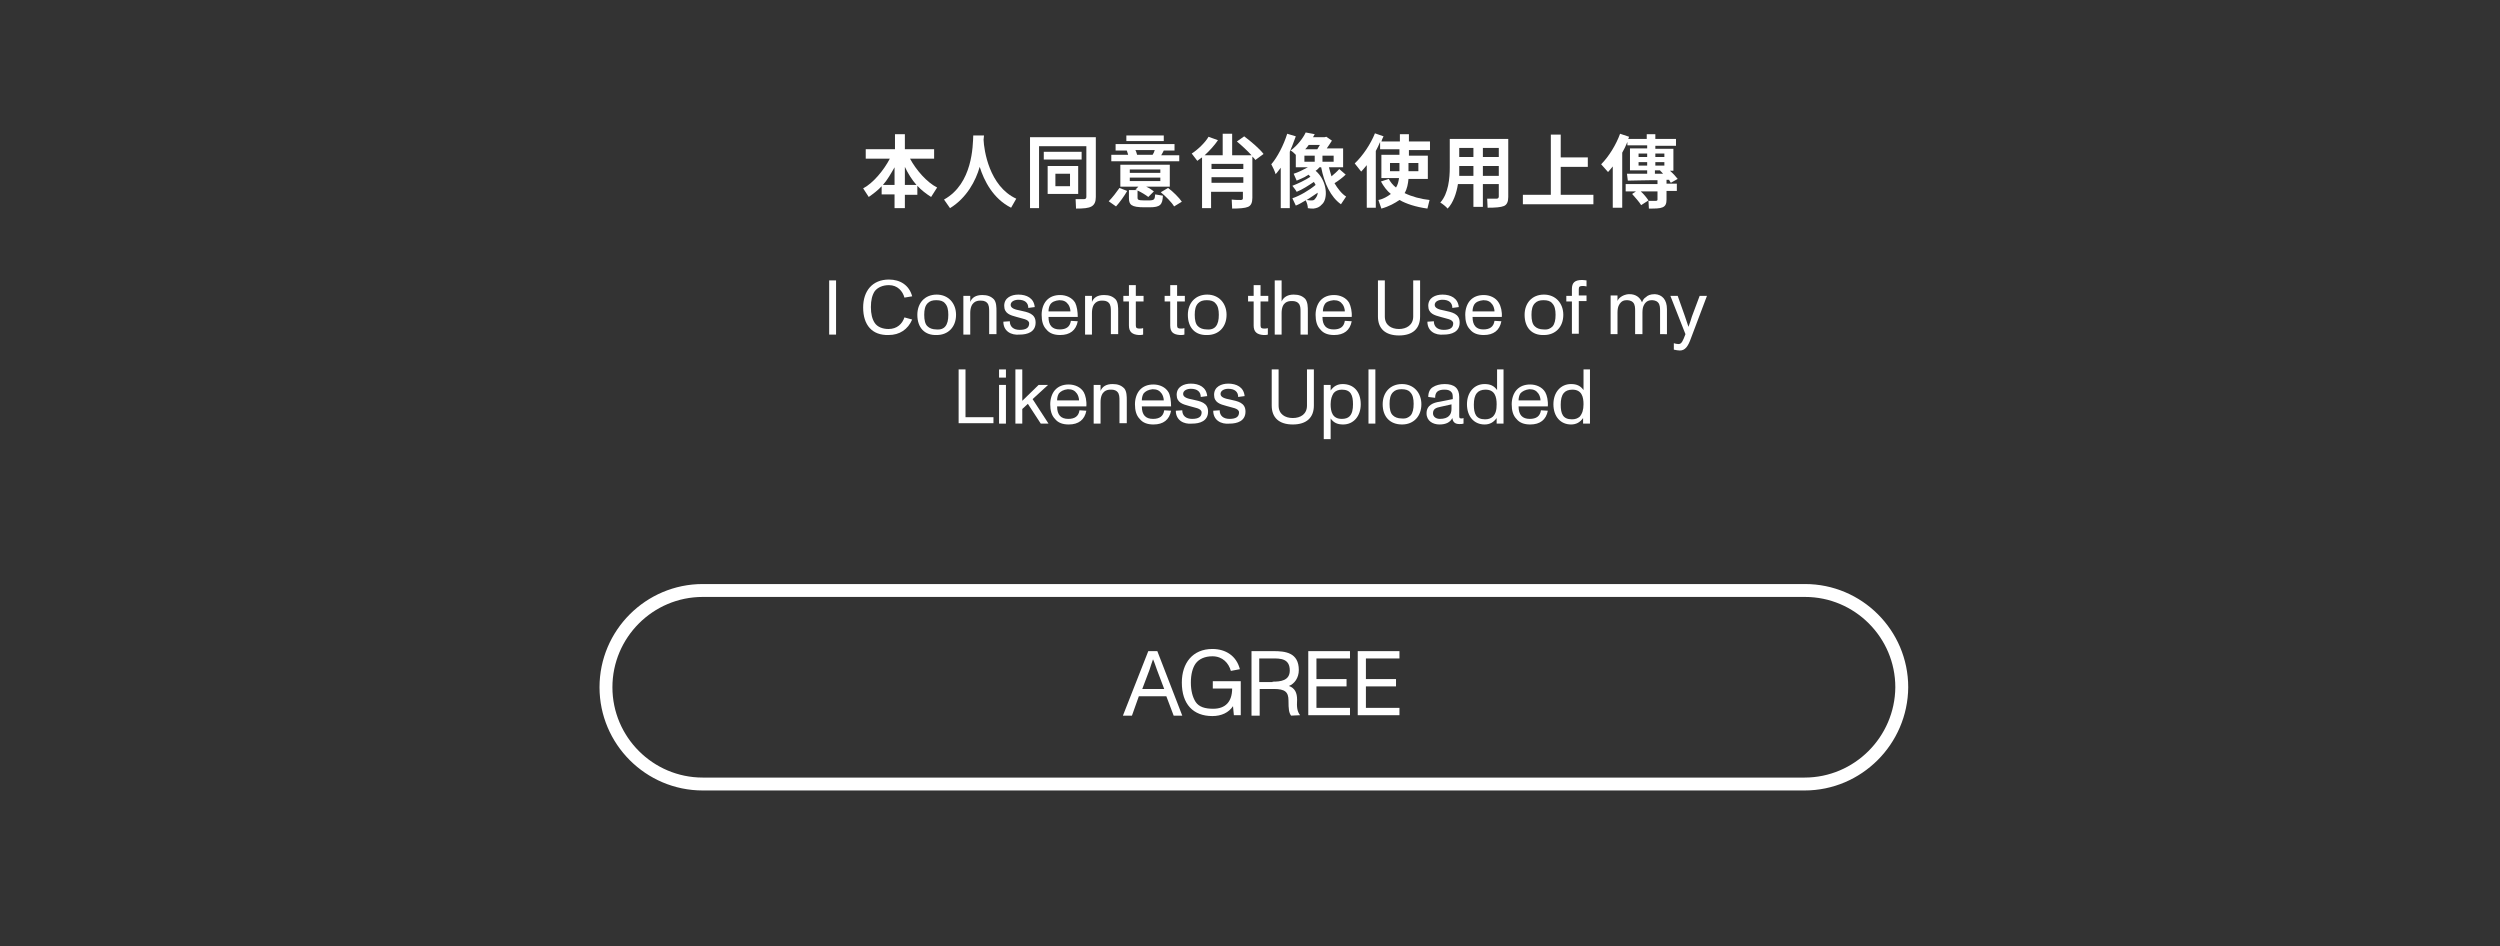 <?xml version="1.0" encoding="utf-8"?>
<!-- Generator: Adobe Illustrator 27.4.1, SVG Export Plug-In . SVG Version: 6.00 Build 0)  -->
<svg version="1.1" id="Layer_1" xmlns="http://www.w3.org/2000/svg" xmlns:xlink="http://www.w3.org/1999/xlink" x="0px" y="0px"
	 viewBox="0 0 581.3 220" style="enable-background:new 0 0 581.3 220;" xml:space="preserve">
<rect x="0" y="0" width="581.3" height="220" fill="#333333" stroke="none"/>
<style type="text/css">
	.st0{fill:#FFFFFF;}
	.st1{fill:none;stroke:#FFFFFF;stroke-width:3;stroke-miterlimit:10;}
</style>
<g>
	<g>
		<path class="st0" d="M192.8,77.7V65.2h1.6v12.6H192.8z"/>
		<path class="st0" d="M200.7,71.5c0-3.8,2.1-6.5,6-6.5c2.6,0,4.7,1.3,5.4,3.9l-1.8,0.3c-0.4-1.5-1.6-2.9-3.6-2.9
			c-1.4,0-2.6,0.5-3.3,1.4c-0.6,0.9-0.9,2.1-0.9,3.7c0,1.6,0.3,2.8,0.9,3.7c0.6,0.9,1.8,1.4,3.2,1.4c2,0,3.2-1.2,3.7-2.7l1.8,0.5
			c-1,2.3-2.9,3.6-5.5,3.6C202.8,78,200.7,75.6,200.7,71.5z"/>
		<path class="st0" d="M213.3,73.2c0-2.7,1.7-4.7,4.5-4.7c2.7,0,4.5,2,4.5,4.7c0,2.8-1.8,4.7-4.5,4.7C215,78,213.3,76.2,213.3,73.2z
			 M219.8,75.9c0.5-0.6,0.7-1.5,0.7-2.7c0-1.2-0.2-2.1-0.8-2.7c-0.4-0.5-1.1-0.7-2-0.7c-0.9,0-1.5,0.2-2,0.7
			c-0.6,0.6-0.8,1.5-0.8,2.7c0,1.2,0.2,2.2,0.8,2.7c0.4,0.4,1.1,0.7,2,0.7C218.7,76.7,219.4,76.4,219.8,75.9z"/>
		<path class="st0" d="M231.7,72.4v5.3H230v-5.2c0-0.8,0-1.6-0.5-2.1c-0.5-0.5-1.1-0.5-1.6-0.5c-0.8,0-2.3,0.3-2.3,2.9v5H224v-9h1.6
			v1.4c0.4-1,1.3-1.6,2.8-1.6c1.2,0,2,0.3,2.7,1C231.7,70.3,231.7,71.5,231.7,72.4z"/>
		<path class="st0" d="M233.3,74.8l1.5-0.1c0,1.3,0.9,2,2.3,2c1.5,0,2.2-0.5,2.2-1.5c0-1-1.7-1.1-2.9-1.5c-1.5-0.4-2.9-0.8-2.9-2.6
			c0-1.9,1.7-2.6,3.3-2.6c1.9,0,3.6,0.8,3.8,2.9l-1.5,0.2c0-1.2-0.8-1.9-2.3-1.9c-0.9,0-1.8,0.4-1.8,1.2s1.1,1.1,2.2,1.3
			c1.8,0.4,3.6,0.7,3.6,2.8c0,2.2-1.9,2.8-3.7,2.8C235.1,78,233.3,77,233.3,74.8z"/>
		<path class="st0" d="M250.6,73.7h-6.8c0,2,0.9,2.9,2.6,2.9c1.5,0,2.4-0.6,2.6-2l1.6,0.1c-0.4,2.1-1.8,3.2-4.1,3.2
			c-1.4,0-2.5-0.4-3.2-1.3c-0.8-0.8-1.1-2-1.1-3.4c0-1.3,0.4-2.5,1.1-3.3c0.8-0.9,1.9-1.3,3.2-1.3c1.4,0,2.8,0.6,3.5,1.8
			C250.4,71.2,250.6,72.5,250.6,73.7z M244.2,70.8c-0.3,0.5-0.4,1.1-0.4,1.6h5.1c0-0.5-0.2-1.2-0.5-1.6c-0.5-0.7-1.1-1-2.1-1
			C245.3,69.9,244.6,70.2,244.2,70.8z"/>
		<path class="st0" d="M260,72.4v5.3h-1.7v-5.2c0-0.8,0-1.6-0.5-2.1c-0.5-0.5-1.1-0.5-1.6-0.5c-0.8,0-2.3,0.3-2.3,2.9v5h-1.6v-9h1.6
			v1.4c0.4-1,1.3-1.6,2.8-1.6c1.2,0,2,0.3,2.7,1C260,70.3,260,71.5,260,72.4z"/>
		<path class="st0" d="M262.5,75.7v-5.6h-1.3v-1.3h1.3v-2.5h1.6v2.5h1.8v1.3h-1.8v5.6c0,0.6,0.3,0.7,0.9,0.7c0.2,0,0.5,0,0.8-0.1
			l0,1.5c-0.3,0.1-0.7,0.1-1,0.1C263.3,77.8,262.5,77.2,262.5,75.7z"/>
		<path class="st0" d="M272.1,75.7v-5.6h-1.3v-1.3h1.3v-2.5h1.6v2.5h1.8v1.3h-1.8v5.6c0,0.6,0.3,0.7,0.9,0.7c0.2,0,0.5,0,0.8-0.1
			l0,1.5c-0.3,0.1-0.7,0.1-1,0.1C272.8,77.8,272.1,77.2,272.1,75.7z"/>
		<path class="st0" d="M276.2,73.2c0-2.7,1.7-4.7,4.5-4.7c2.7,0,4.5,2,4.5,4.7c0,2.8-1.8,4.7-4.5,4.7
			C277.9,78,276.2,76.2,276.2,73.2z M282.7,75.9c0.5-0.6,0.7-1.5,0.7-2.7c0-1.2-0.2-2.1-0.8-2.7c-0.4-0.5-1.1-0.7-2-0.7
			c-0.9,0-1.5,0.2-2,0.7c-0.6,0.6-0.8,1.5-0.8,2.7c0,1.2,0.2,2.2,0.8,2.7c0.4,0.4,1.1,0.7,2,0.7C281.6,76.7,282.3,76.4,282.7,75.9z"
			/>
		<path class="st0" d="M291.5,75.7v-5.6h-1.3v-1.3h1.3v-2.5h1.6v2.5h1.8v1.3h-1.8v5.6c0,0.6,0.3,0.7,0.9,0.7c0.2,0,0.5,0,0.8-0.1
			l0,1.5c-0.3,0.1-0.7,0.1-1,0.1C292.3,77.8,291.5,77.2,291.5,75.7z"/>
		<path class="st0" d="M304.1,72.4v5.4h-1.7v-5.3c0-0.8,0-1.5-0.5-2c-0.5-0.5-1.1-0.5-1.6-0.5c-0.8,0-2.3,0.2-2.3,2.8v5h-1.6V65.2
			h1.6v4.9c0.5-1.1,1.5-1.6,2.8-1.6c1.2,0,2,0.3,2.7,1C304.1,70.3,304.1,71.4,304.1,72.4z"/>
		<path class="st0" d="M314.3,73.7h-6.8c0,2,0.9,2.9,2.6,2.9c1.5,0,2.4-0.6,2.6-2l1.6,0.1c-0.4,2.1-1.8,3.2-4.1,3.2
			c-1.4,0-2.5-0.4-3.2-1.3c-0.8-0.8-1.1-2-1.1-3.4c0-1.3,0.4-2.5,1.1-3.3c0.8-0.9,1.9-1.3,3.2-1.3c1.4,0,2.8,0.6,3.5,1.8
			C314.1,71.2,314.4,72.5,314.3,73.7z M308,70.8c-0.3,0.5-0.4,1.1-0.4,1.6h5.1c0-0.5-0.2-1.2-0.5-1.6c-0.5-0.7-1.1-1-2.1-1
			C309.1,69.9,308.3,70.2,308,70.8z"/>
		<path class="st0" d="M320.4,73.6v-8.4h1.6v8.4c0,2,1.5,2.9,3.3,2.9c1.7,0,3.3-0.9,3.3-2.9v-8.4h1.6v8.4c0,2.8-1.7,4.4-4.9,4.4
			C322.1,78,320.4,76.4,320.4,73.6z"/>
		<path class="st0" d="M331.9,74.8l1.5-0.1c0,1.3,0.9,2,2.3,2c1.5,0,2.2-0.5,2.2-1.5c0-1-1.7-1.1-2.9-1.5c-1.5-0.4-2.9-0.8-2.9-2.6
			c0-1.9,1.7-2.6,3.3-2.6c1.9,0,3.6,0.8,3.8,2.9l-1.5,0.2c0-1.2-0.8-1.9-2.3-1.9c-0.9,0-1.8,0.4-1.8,1.2s1.1,1.1,2.2,1.3
			c1.8,0.4,3.6,0.7,3.6,2.8c0,2.2-1.9,2.8-3.7,2.8C333.7,78,331.9,77,331.9,74.8z"/>
		<path class="st0" d="M349.2,73.7h-6.8c0,2,0.9,2.9,2.5,2.9c1.5,0,2.4-0.6,2.6-2l1.6,0.1c-0.4,2.1-1.8,3.2-4.1,3.2
			c-1.4,0-2.5-0.4-3.2-1.3c-0.8-0.8-1.1-2-1.1-3.4c0-1.3,0.4-2.5,1.1-3.3c0.8-0.9,1.9-1.3,3.2-1.3c1.4,0,2.8,0.6,3.5,1.8
			C349,71.2,349.3,72.5,349.2,73.7z M342.8,70.8c-0.3,0.5-0.4,1.1-0.4,1.6h5.1c0-0.5-0.2-1.2-0.5-1.6c-0.5-0.7-1.1-1-2.1-1
			C343.9,69.9,343.2,70.2,342.8,70.8z"/>
		<path class="st0" d="M354.5,73.2c0-2.7,1.7-4.7,4.5-4.7c2.7,0,4.5,2,4.5,4.7c0,2.8-1.8,4.7-4.5,4.7
			C356.2,78,354.5,76.2,354.5,73.2z M361,75.9c0.5-0.6,0.7-1.5,0.7-2.7c0-1.2-0.2-2.1-0.8-2.7c-0.4-0.5-1.1-0.7-2-0.7
			c-0.9,0-1.5,0.2-2,0.7c-0.6,0.6-0.8,1.5-0.8,2.7c0,1.2,0.2,2.2,0.8,2.7c0.4,0.4,1.1,0.7,2,0.7C359.9,76.7,360.5,76.4,361,75.9z"/>
		<path class="st0" d="M365.5,77.7v-7.6h-1.3v-1.3h1.3v-1.6c0-1.5,0.7-2.1,2.4-2.1c0.4,0,0.8,0.1,1,0.1l0,1.4
			c-0.3-0.1-0.7-0.1-0.9-0.1c-0.6,0-0.9,0.1-0.9,0.7v1.5h1.8v1.3h-1.8v7.6H365.5z"/>
		<path class="st0" d="M387.6,71.9v5.8H386v-5.3c0-0.8,0-1.6-0.5-2.1c-0.5-0.5-1.2-0.5-1.5-0.5c-0.5,0-1,0.2-1.3,0.5
			c-0.4,0.4-0.8,1-0.8,2.4v5h-1.7v-5.3c0-0.8,0-1.6-0.5-2.1c-0.5-0.5-1.2-0.5-1.5-0.5c-0.6,0-1,0.2-1.3,0.5c-0.4,0.4-0.8,1-0.8,2.4
			v5h-1.6v-9h1.6v1.3c0.1-0.3,0.3-0.6,0.7-0.9c0.4-0.3,1.1-0.7,2.1-0.7c1.4,0,2.4,0.7,2.9,1.9c0.2-0.5,0.4-0.9,0.9-1.2
			c0.4-0.4,1-0.7,2.1-0.7C386.5,68.5,387.6,69.7,387.6,71.9z"/>
		<path class="st0" d="M395.2,68.8h1.7l-3.7,9.8c-0.7,2-1.4,2.9-2.6,2.9c-0.4,0-0.9-0.1-1.4-0.2l0-1.5c0.3,0.1,0.7,0.2,1.1,0.2
			c0.7,0,1-0.7,1.6-2.3l-3.5-8.9h1.7l1.7,4.8c0.2,0.6,0.5,1.5,0.8,2.4c0.4-1.1,0.6-1.7,0.8-2.4L395.2,68.8z"/>
		<path class="st0" d="M222.9,98.5V85.9h1.6V97h6.5v1.4H222.9z"/>
		<path class="st0" d="M232.3,87.8v-1.9h1.6v1.9H232.3z M232.3,98.5v-9h1.6v9H232.3z"/>
		<path class="st0" d="M242,98.5l-3-4.6l-1.3,1.2v3.4h-1.6V85.9h1.6v7.3l3.8-3.7h2.2l-3.6,3.3l3.7,5.7H242z"/>
		<path class="st0" d="M252.6,94.5h-6.8c0,2,0.9,2.9,2.6,2.9c1.5,0,2.4-0.6,2.6-2l1.6,0.1c-0.4,2.1-1.8,3.2-4.1,3.2
			c-1.4,0-2.5-0.4-3.2-1.3c-0.8-0.8-1.1-2-1.1-3.4c0-1.3,0.4-2.5,1.1-3.3c0.8-0.9,1.9-1.3,3.2-1.3c1.4,0,2.8,0.6,3.5,1.8
			C252.4,91.9,252.7,93.2,252.6,94.5z M246.2,91.5c-0.3,0.5-0.4,1.1-0.4,1.6h5.1c0-0.5-0.2-1.2-0.5-1.6c-0.5-0.7-1.1-1-2.1-1
			C247.3,90.6,246.6,91,246.2,91.5z"/>
		<path class="st0" d="M262,93.1v5.3h-1.7v-5.2c0-0.8,0-1.6-0.5-2.1c-0.5-0.5-1.1-0.5-1.6-0.5c-0.8,0-2.3,0.3-2.3,2.9v5h-1.6v-9h1.6
			v1.4c0.4-1,1.3-1.6,2.8-1.6c1.2,0,2,0.3,2.7,1C262,91,262,92.2,262,93.1z"/>
		<path class="st0" d="M272.3,94.5h-6.8c0,2,0.9,2.9,2.6,2.9c1.5,0,2.4-0.6,2.6-2l1.6,0.1c-0.4,2.1-1.8,3.2-4.1,3.2
			c-1.4,0-2.5-0.4-3.2-1.3c-0.8-0.8-1.1-2-1.1-3.4c0-1.3,0.4-2.5,1.1-3.3c0.8-0.9,1.9-1.3,3.2-1.3c1.4,0,2.8,0.6,3.5,1.8
			C272.1,91.9,272.3,93.2,272.3,94.5z M265.9,91.5c-0.3,0.5-0.4,1.1-0.4,1.6h5.1c0-0.5-0.2-1.2-0.5-1.6c-0.5-0.7-1.1-1-2.1-1
			C267,90.6,266.3,91,265.9,91.5z"/>
		<path class="st0" d="M273.4,95.5l1.5-0.1c0,1.3,0.9,2,2.3,2c1.5,0,2.2-0.5,2.2-1.5c0-1-1.7-1.1-2.9-1.5c-1.5-0.4-2.9-0.8-2.9-2.6
			c0-1.9,1.7-2.6,3.3-2.6c1.9,0,3.6,0.8,3.8,2.9l-1.5,0.2c0-1.2-0.8-1.9-2.3-1.9c-0.9,0-1.8,0.4-1.8,1.2c0,0.8,1.1,1.1,2.2,1.3
			c1.8,0.4,3.6,0.7,3.6,2.8c0,2.2-1.9,2.8-3.7,2.8C275.2,98.7,273.4,97.7,273.4,95.5z"/>
		<path class="st0" d="M282.1,95.5l1.5-0.1c0,1.3,0.9,2,2.3,2c1.5,0,2.2-0.5,2.2-1.5c0-1-1.7-1.1-2.9-1.5c-1.5-0.4-2.9-0.8-2.9-2.6
			c0-1.9,1.7-2.6,3.3-2.6c1.9,0,3.6,0.8,3.8,2.9l-1.5,0.2c0-1.2-0.8-1.9-2.3-1.9c-0.9,0-1.8,0.4-1.8,1.2c0,0.8,1.1,1.1,2.2,1.3
			c1.8,0.4,3.6,0.7,3.6,2.8c0,2.2-1.9,2.8-3.7,2.8C283.9,98.7,282.1,97.7,282.1,95.5z"/>
		<path class="st0" d="M295.7,94.3v-8.4h1.6v8.4c0,2,1.5,2.9,3.3,2.9s3.3-0.9,3.3-2.9v-8.4h1.6v8.4c0,2.8-1.7,4.4-4.9,4.4
			C297.4,98.7,295.7,97.1,295.7,94.3z"/>
		<path class="st0" d="M316.4,94c0,2.8-1.7,4.7-4.1,4.7c-1.3,0-2.2-0.4-2.9-1.4v4.8h-1.6V89.5h1.6v1.3c0.7-1,1.6-1.5,2.8-1.5
			C314.7,89.3,316.4,91,316.4,94z M314.6,94c0-2.1-0.5-3.4-2.6-3.4c-0.8,0-1.5,0.3-1.9,0.8c-0.4,0.6-0.7,1.4-0.7,2.6
			c0,1.7,0.4,3.4,2.6,3.4c0.8,0,1.4-0.2,1.8-0.6C314.4,96.2,314.6,95.2,314.6,94z"/>
		<path class="st0" d="M318.2,98.5V85.9h1.6v12.6H318.2z"/>
		<path class="st0" d="M321.5,94c0-2.7,1.7-4.7,4.5-4.7c2.7,0,4.5,2,4.5,4.7c0,2.8-1.8,4.7-4.5,4.7C323.2,98.7,321.5,96.9,321.5,94z
			 M328,96.6c0.5-0.6,0.7-1.5,0.7-2.7c0-1.2-0.2-2.1-0.8-2.7c-0.4-0.5-1.1-0.7-2-0.7c-0.9,0-1.5,0.2-2,0.7c-0.6,0.6-0.8,1.5-0.8,2.7
			c0,1.2,0.2,2.2,0.8,2.7c0.4,0.4,1.1,0.7,2,0.7C326.9,97.4,327.5,97.1,328,96.6z"/>
		<path class="st0" d="M340.3,98.5c-0.3,0.1-0.6,0.1-1,0.1c-1,0-1.5-0.5-1.6-1.4c-0.5,1-1.5,1.5-3,1.5c-1.5,0-3-0.8-3-2.6
			c0-1.9,1.6-2.5,3.1-2.7l3-0.6c0-0.8,0-1.3-0.3-1.6c-0.3-0.4-0.8-0.6-1.6-0.6c-1.6,0-2.2,0.6-2.2,1.9l-1.6-0.2
			c0-1.1,0.4-1.9,1.1-2.3c0.6-0.4,1.6-0.7,2.7-0.7c2.3,0,3.4,1,3.4,3v4.3c0,0.5,0,0.7,0.5,0.7c0.1,0,0.3,0,0.5-0.1L340.3,98.5z
			 M337.6,94l-2.7,0.6c-1,0.2-1.7,0.5-1.7,1.5c0,0.8,0.7,1.3,1.6,1.3c2,0,2.7-1,2.7-2.3V94z"/>
		<path class="st0" d="M348,85.9h1.6v12.6H348v-1.3c-0.7,1-1.6,1.5-2.8,1.5c-2.4,0-4.1-1.8-4.1-4.7c0-2.8,1.7-4.7,4.1-4.7
			c1.3,0,2.2,0.4,2.9,1.4V85.9z M348,94c0-1.7-0.4-3.4-2.6-3.4c-0.9,0-1.6,0.3-2,0.8c-0.5,0.6-0.7,1.5-0.7,2.7
			c0,2.1,0.5,3.4,2.6,3.4c0.8,0,1.3-0.2,1.8-0.6C347.8,96.2,348,95.3,348,94z"/>
		<path class="st0" d="M359.9,94.5h-6.8c0,2,0.9,2.9,2.6,2.9c1.5,0,2.4-0.6,2.6-2l1.6,0.1c-0.4,2.1-1.8,3.2-4.1,3.2
			c-1.4,0-2.5-0.4-3.2-1.3c-0.8-0.8-1.1-2-1.1-3.4c0-1.3,0.4-2.5,1.1-3.3c0.8-0.9,1.9-1.3,3.2-1.3c1.4,0,2.8,0.6,3.5,1.8
			C359.7,91.9,360,93.2,359.9,94.5z M353.5,91.5c-0.3,0.5-0.4,1.1-0.4,1.6h5.1c0-0.5-0.2-1.2-0.5-1.6c-0.5-0.7-1.1-1-2.1-1
			C354.7,90.6,353.9,91,353.5,91.5z"/>
		<path class="st0" d="M368.1,85.9h1.6v12.6h-1.6v-1.3c-0.7,1-1.6,1.5-2.8,1.5c-2.4,0-4.1-1.8-4.1-4.7c0-2.8,1.7-4.7,4.1-4.7
			c1.3,0,2.2,0.4,2.9,1.4V85.9z M368.2,94c0-1.7-0.4-3.4-2.6-3.4c-0.9,0-1.6,0.3-2,0.8c-0.5,0.6-0.7,1.5-0.7,2.7
			c0,2.1,0.5,3.4,2.6,3.4c0.8,0,1.3-0.2,1.8-0.6C367.9,96.2,368.2,95.3,368.2,94z"/>
	</g>
</g>
<g>
	<g>
		<path class="st0" d="M210.3,48.4H208v-3.2h-3v-1.9c-0.8,0.9-2,1.8-3,2.5l-1.3-2c2.3-1.2,4.8-4.2,6.2-6.9h-5.6v-2.2h6.8v-3.5h2.3
			v3.5h6.8v2.2h-5.6c1.4,2.6,3.9,5.5,6.3,6.7l-1.4,2.2c-1.1-0.7-2.3-1.6-3.2-2.6v2.1h-2.9V48.4z M208,43v-4.1
			c-0.8,1.4-1.7,3-2.7,4.1H208z M213.1,43c-1-1.1-2-2.7-2.7-4.2V43H213.1z"/>
		<path class="st0" d="M220.9,48.4l-1.4-2c6.7-3.7,6.7-12.6,6.8-14.9h2.5c0,0.3-0.1,0.7-0.1,1c0.1,2.4,1.3,10.8,7.6,13.7l-1.2,2.1
			c-4.2-2.1-6.3-6.3-7.3-9.5C226.9,42,224.8,46,220.9,48.4z"/>
		<path class="st0" d="M250.2,48.5l-0.1-2.2c0.6,0,1.7,0,2,0c0.3,0,0.5-0.2,0.5-0.5V34h-11v14.4h-2.1V31.9h15.3v13.9
			c0,1.1-0.3,1.8-1,2.2C253.1,48.4,252,48.5,250.2,48.5z M251.5,37.1h-8.8v-1.8h8.8V37.1z M250.7,45.1h-7.1v-6.5h7.1V45.1z
			 M248.8,43.3v-2.9h-3.4v2.9H248.8z"/>
		<path class="st0" d="M259.5,48l-1.7-1.2c0.9-0.9,1.8-2.1,2.5-3.1l1.8,0.7C261.4,45.6,260.4,47,259.5,48z M274.1,37.5h-15.7V36h3.9
			l0-0.1c-0.1-0.3-0.2-0.6-0.3-0.9l0.2,0h-2.8v-1.5h13.7V35h-2.5c-0.2,0.4-0.4,0.8-0.6,1.1h4.2V37.5z M267.3,48.2h-1.2
			c-3.1,0-3.6-0.6-3.6-2.2v-1.8h1.9c-0.1-0.1-0.3-0.1-0.4-0.1l0.7-0.7h-4.2v-5.1h11.5v5.1h-5.5c0.7,0.3,1.4,0.8,1.8,1.1l-1.3,1.3
			c-0.5-0.4-1.6-1.1-2.5-1.5V46c0,0.4,0.1,0.6,1.6,0.6h1c1.4,0,1.4-0.3,1.5-1.4l1.8,0.3C270.3,47.6,269.8,48.2,267.3,48.2z
			 M270.6,32.8h-8.7v-1.3h8.7V32.8z M269.8,40.2v-0.8h-7.1v0.8H269.8z M269.8,42.1v-0.8h-7.1v0.8H269.8z M268,36
			c0.2-0.3,0.4-0.7,0.5-1.1H264c0.2,0.3,0.3,0.8,0.4,1.1H268z M273,48c-0.5-0.9-2-2.4-3.1-3.3l1.7-1c1.1,0.8,2.6,2.3,3.2,3.2L273,48
			z"/>
		<path class="st0" d="M281.7,48.4h-2.2V36.6c-0.3,0.2-0.6,0.4-1.1,0.8l-1.3-1.7c1.3-0.8,3.2-2.6,3.9-3.9l2.2,0.8
			c-0.8,1.2-2,2.5-3.1,3.5h4.2v-5h2.2v5h4.5c-0.9-1-2.3-2.3-3.4-3.2l1.7-1.2c1.6,1.2,3.6,2.9,4.5,4.1l-1.9,1.4
			c-0.1-0.2-0.4-0.5-0.7-0.8v9.6c0,1.1-0.3,1.8-1,2.1s-2,0.4-3.7,0.4l-0.1-2.1c0.7,0.1,1.8,0.1,2.1,0.1s0.5-0.1,0.5-0.4v-1.5h-7.4
			V48.4z M289.1,39.3v-1.2h-7.4v1.2H289.1z M289.1,42.5v-1.3h-7.4v1.3H289.1z"/>
		<path class="st0" d="M299.9,48.4h-2.1V39c-0.4,0.5-0.8,1.1-1.2,1.5c-0.1-0.5-0.7-1.8-1-2.3c1.4-1.6,2.9-4.5,3.7-7.1l2,0.6
			c-0.3,0.8-0.6,1.6-0.9,2.4l-0.1,0.2c-0.1,0.3-0.3,0.7-0.4,1V48.4z M305.4,48.5c-0.4,0-0.8,0-1.3-0.1c0-0.5-0.2-1.3-0.5-1.8
			c0,0,0,0-0.1,0l-0.1,0.1c-0.7,0.4-1.3,0.8-2.1,1.1l-0.8-1.7c1.6-0.5,4-1.9,5.4-3.1c-0.1-0.2-0.2-0.4-0.4-0.7
			c-1.2,0.8-2.7,1.8-4,2.3c-0.2-0.4-0.7-1-1-1.4c1.3-0.5,3-1.3,4.2-2.1c-0.1-0.1-0.3-0.3-0.4-0.5l-0.1,0.1c0,0-0.1,0-0.1,0l-0.1,0.1
			c-0.1,0.1-0.3,0.1-0.4,0.2l-0.1,0.1c-0.6,0.3-1.3,0.6-2,0.9l-0.7-1.6c1-0.3,2.2-0.9,3.3-1.5h-2.8v-2.9c-0.4-0.4-0.8-0.8-1.2-1
			c1.6-1.2,2.9-2.9,3.5-4.2l2.1,0.4c-0.1,0.2-0.3,0.5-0.4,0.7h2.7l0.4-0.1l1.3,0.9c-0.3,0.5-0.8,1.2-1.2,1.8h3.8v4.4H309
			c0.2,0.7,0.4,1.5,0.6,2.1c0.6-0.5,1.4-1.2,1.8-1.7l1.5,1.3c-0.7,0.7-1.8,1.5-2.6,2c0.7,1.2,1.7,2.5,2.7,3.1l-1.2,1.8
			c-2.4-1.7-3.9-4.9-4.6-8.6h-0.4c-0.3,0.3-0.5,0.6-0.9,0.8c2.8,2.4,2.9,6.6,1.5,7.8C306.8,48.2,306.2,48.4,305.4,48.5z M305.7,37.6
			v-1.4h-2.4v1.4H305.7z M306.3,34.7c0.2-0.3,0.4-0.7,0.6-1h-2.6c-0.2,0.3-0.5,0.7-0.8,1H306.3z M305,46.6c0.4,0,0.6-0.1,0.8-0.4
			c0.2-0.2,0.6-0.8,0.6-1.4c-0.8,0.5-1.7,1.2-2.6,1.7C304.3,46.6,304.7,46.6,305,46.6z M310.1,37.6v-1.4h-2.6v1.4H310.1z"/>
		<path class="st0" d="M321.2,48.5l-0.7-2c1.1-0.2,2.1-0.8,2.9-1.4c-0.9-0.7-1.7-1.8-2.3-2.9l1.8-0.6c0.4,0.7,1,1.5,1.7,2
			c0.4-0.6,0.6-1.4,0.7-2.2h-4.1v-5.4h4.2v-1.3h-4.5v-1.7c-0.3,0.7-0.6,1.4-1,2.1v13.2h-2.1V38.4c-0.5,0.6-1,1.2-1.3,1.5l-1.5-1.9
			c1.9-1.8,3.7-4.5,4.7-7l2,0.7c-0.2,0.4-0.4,0.8-0.5,1.2h4.3v-1.7h2.1v1.7h4.9v2h-4.9v1.3h4.4v5.4h-4.5c-0.1,1.1-0.3,2.3-0.9,3.3
			c1.6,0.8,3.8,1.4,5.8,1.6l-0.5,2c-2.8-0.4-4.9-1.1-6.5-2C324.4,47.2,323,48,321.2,48.5z M325.4,39.8v-1.9h-2.2v1.9H325.4z
			 M329.8,39.8v-1.9h-2.3v1.9H329.8z"/>
		<path class="st0" d="M336.6,48.5c-0.3-0.4-1.3-1.2-1.7-1.4c1.9-2.1,2.2-5.7,2.2-8.1v-6.7h13.6v13.5c0,1.1-0.3,1.8-1,2.1
			c-0.7,0.3-2,0.4-3.8,0.4l-0.1-2.1c0.6,0,1.6,0,2.1,0h0.1c0.3,0,0.5-0.2,0.5-0.5v-2.9h-3.7v5.3h-2.2v-5.3H339
			C338.7,44.8,337.9,47.2,336.6,48.5z M342.6,40.9v-2.3h-3.3V39c0,0.3,0,0.7,0,1.1v0.2c0,0.2,0,0.4,0,0.6H342.6z M342.6,36.5v-2.1
			h-3.3v2.1H342.6z M348.5,36.5v-2.1h-3.7v2.1H348.5z M348.5,40.9v-2.3h-3.7v2.3H348.5z"/>
		<path class="st0" d="M370.5,47.5h-16.4v-2.2h6.5v-14h2.3v5.3h6.3v2.2h-6.3v6.5h7.6V47.5z"/>
		<path class="st0" d="M383.4,48.5l-0.1-1.8c0.6,0,1.4,0,1.7,0c0.3,0,0.4-0.1,0.4-0.3v-1.9h-3.9c0.7,0.6,1.4,1.5,1.8,2.1l-1.7,1.1
			c-0.4-0.7-1.4-1.8-2.1-2.6l0.9-0.6H378v-1.7h7.4v-0.9c0,0-0.1,0-0.1,0H385h-0.3c-0.2,0-0.4,0-0.6,0l-0.2,0c-2,0-3.9,0.1-5.4,0.1
			l-0.2-1.6h0.2c1.2,0,2.8,0,4.5,0v-0.8h-4v-5.1h4v-0.7h-4.6V33c-0.3,0.8-0.8,1.8-1.2,2.5v12.8H375v-9.6c-0.4,0.5-0.9,1.1-1.1,1.3
			l-1.6-1.8c1.8-1.8,3.5-4.6,4.4-7.1l2.1,0.7l-0.2,0.5h4.3v-1.1h2v1.1h4.8v1.6h-4.8v0.7h4.2v5.1h-0.8c0.7,0.6,1.4,1.4,1.8,1.9
			l-1.6,0.9c-0.1-0.2-0.3-0.4-0.4-0.7l-0.6,0v0.9h2.4v1.7h-2.4v2c0,0.9-0.2,1.5-0.9,1.8C385.9,48.5,384.9,48.5,383.4,48.5z
			 M383,36.5v-0.8h-2v0.8H383z M383,38.5v-0.8h-2v0.8H383z M387,36.5v-0.8h-2.1v0.8H387z M387,38.5v-0.8h-2.1v0.8H387z M384.9,40.4
			l1.8,0c-0.2-0.2-0.4-0.5-0.7-0.7l0.1-0.1h-1.3V40.4z"/>
	</g>
</g>
<path class="st1" d="M419.6,182.3H163.4c-12.4,0-22.5-10.1-22.5-22.5v0c0-12.4,10.1-22.5,22.5-22.5h256.3
	c12.4,0,22.5,10.1,22.5,22.5v0C442.1,172.2,432,182.3,419.6,182.3z"/>
<g>
	<g>
		<path class="st0" d="M272.9,166.4l-1.7-4.5h-6.4l-1.6,4.5h-2.1l5.9-15h2.1l5.8,15H272.9z M265.6,160.2h5.1l-1.7-4.5
			c-0.3-0.8-0.6-1.8-0.9-2.4h0c-0.3,0.8-0.5,1.5-0.8,2.4L265.6,160.2z"/>
		<path class="st0" d="M282.1,158.4h6.4v7.9h-1.6l-0.2-2.1c-1,1.5-2.7,2.3-4.8,2.3c-4.5,0-7.1-2.8-7.1-7.8c0-4.5,2.5-7.8,7.1-7.8
			c3.1,0,5.6,1.6,6.4,4.7l-2.1,0.4c-0.5-1.8-1.9-3.4-4.3-3.4c-1.7,0-3.1,0.6-3.9,1.7c-0.7,1-1.1,2.5-1.1,4.4c0,1.9,0.4,3.4,1.1,4.5
			c0.8,1.2,2.2,1.6,4.1,1.6c2.8,0,4.4-1.6,4.4-4.7h-4.5V158.4z"/>
		<path class="st0" d="M302.3,166.3L302.3,166.3l-2.1,0.1c-0.5-0.7-0.6-1.5-0.6-3.5c0-2-0.8-2.7-3.4-2.7h-3.3v6.2h-1.9v-15h5.1
			c2.7,0,5.9,0.3,5.9,4.4c0,1.8-1,3.2-2.3,3.7c1.4,0.5,1.9,1.6,1.9,3.2C301.5,164.4,301.6,165.4,302.3,166.3z M295.9,158.5
			c1.8,0,4-0.2,4-2.6c0-2.8-2.2-2.8-4-2.8h-3.1v5.5H295.9z"/>
		<path class="st0" d="M304.2,166.4v-15h9.7v1.7h-7.8v4.8h7v1.7h-7v5h7.8v1.7H304.2z"/>
		<path class="st0" d="M315.7,166.4v-15h9.7v1.7h-7.8v4.8h7v1.7h-7v5h7.8v1.7H315.7z"/>
	</g>
</g>
</svg>
